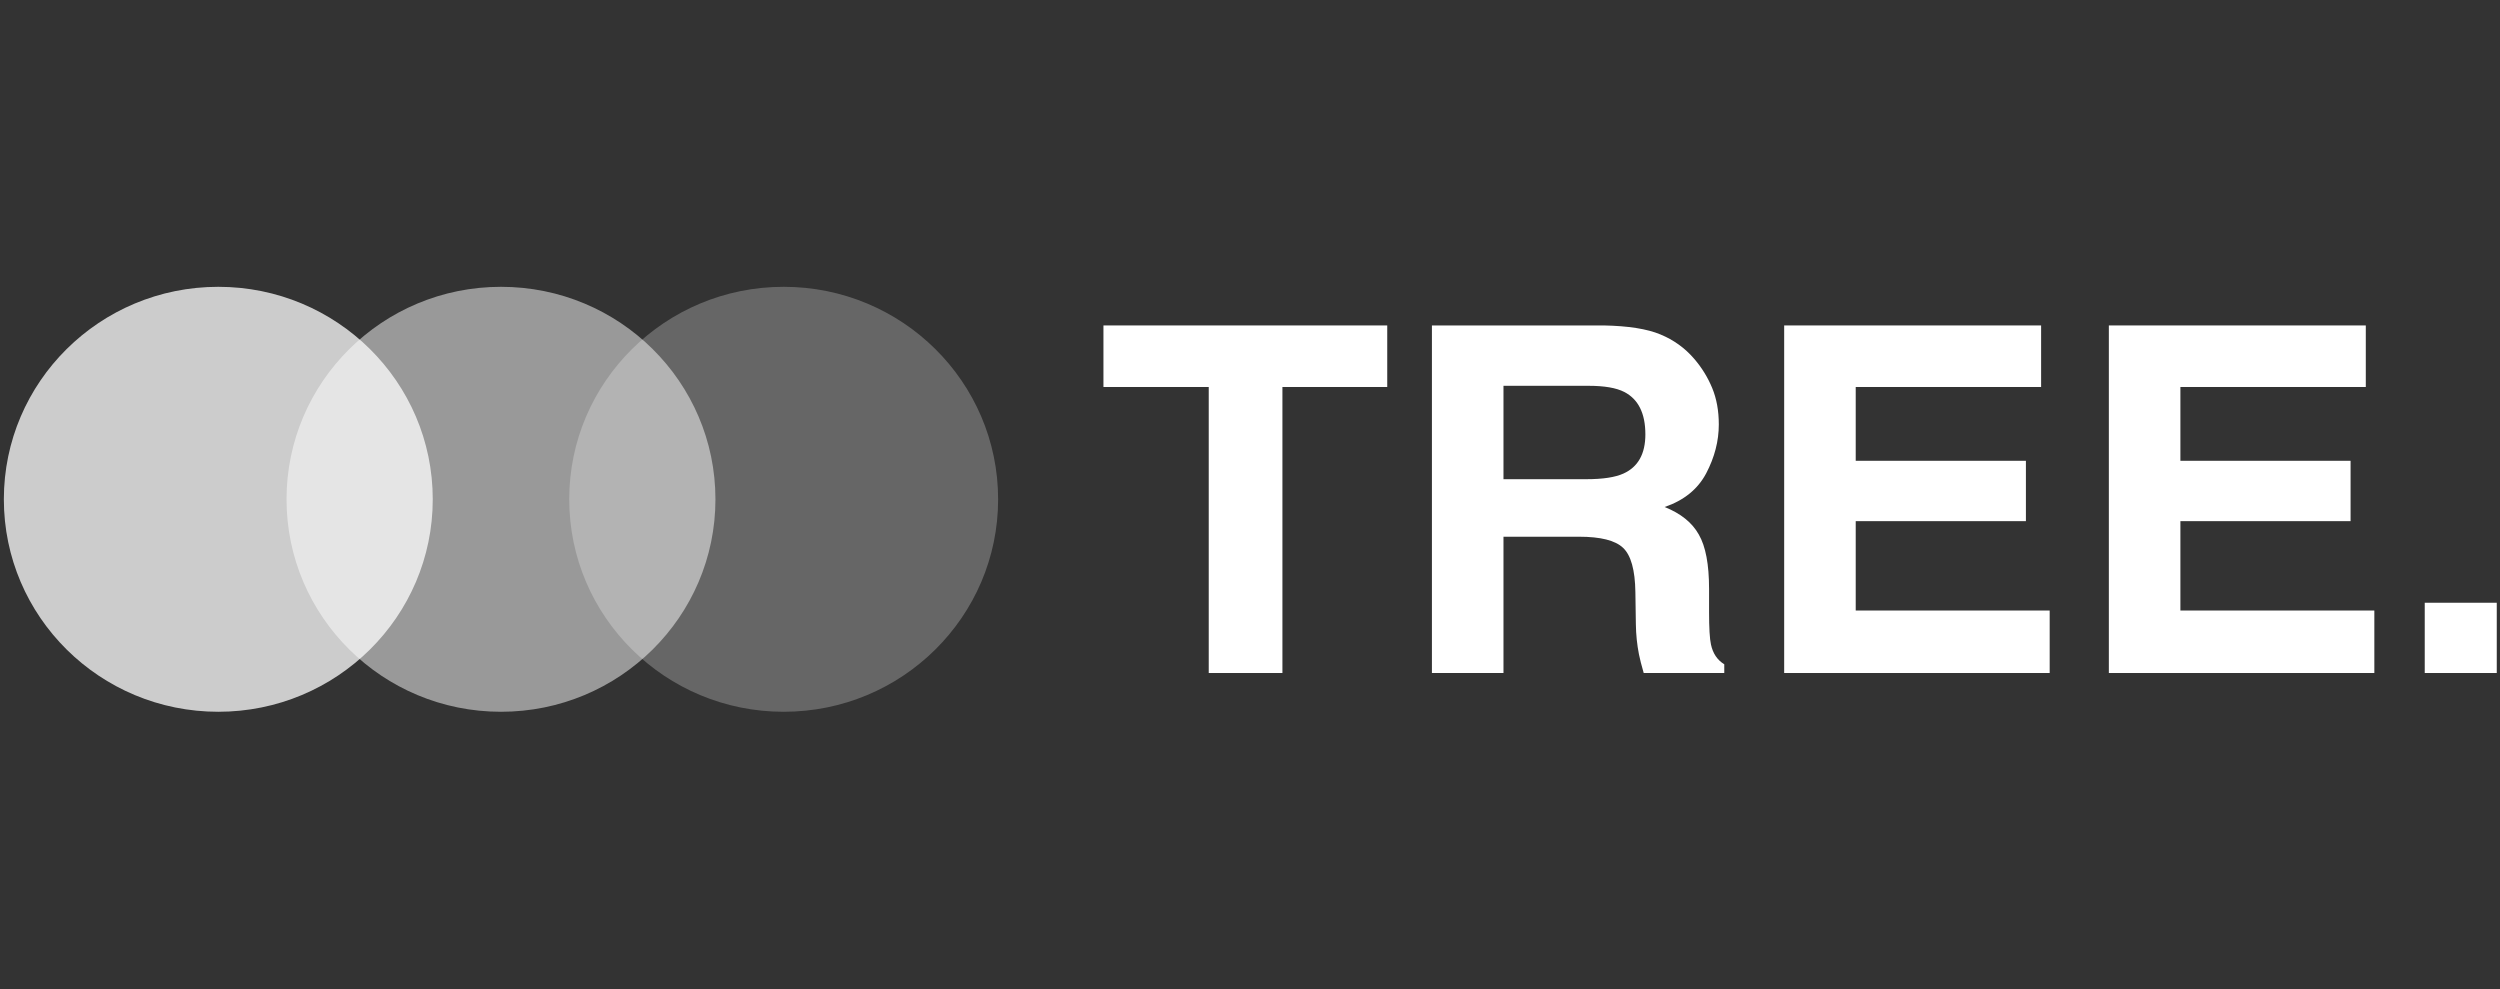 <svg width="182" height="72" viewBox="0 0 182 72" fill="none" xmlns="http://www.w3.org/2000/svg">
<rect x="0" y="0" width="182" height="72" fill="#333333" stroke="none"/>
<path d="M100.991 23.692V28.173H93.36V48.995H87.996V28.173H80.331V23.692H100.991Z" fill="white"/>
<path d="M109.453 28.087V34.885H115.491C116.691 34.885 117.591 34.747 118.191 34.473C119.252 33.992 119.783 33.042 119.783 31.623C119.783 30.09 119.269 29.06 118.243 28.533C117.666 28.236 116.801 28.087 115.647 28.087H109.453ZM116.755 23.692C118.543 23.727 119.915 23.944 120.873 24.345C121.842 24.745 122.661 25.335 123.33 26.113C123.884 26.754 124.322 27.463 124.645 28.241C124.968 29.02 125.129 29.907 125.129 30.902C125.129 32.104 124.824 33.288 124.212 34.456C123.601 35.611 122.592 36.43 121.184 36.91C122.361 37.38 123.192 38.049 123.676 38.919C124.172 39.777 124.42 41.093 124.42 42.867V44.566C124.42 45.722 124.466 46.506 124.558 46.918C124.697 47.571 125.02 48.051 125.527 48.36V48.995H119.662C119.5 48.434 119.385 47.983 119.316 47.639C119.177 46.93 119.102 46.203 119.091 45.459L119.056 43.107C119.033 41.494 118.733 40.418 118.156 39.88C117.591 39.342 116.524 39.073 114.955 39.073H109.453V48.995H104.244V23.692H116.755Z" fill="white"/>
<path d="M148.593 28.173H135.096V33.546H147.486V37.94H135.096V44.446H149.216V48.995H129.888V23.692H148.593V28.173Z" fill="white"/>
<path d="M172.23 28.173H158.733V33.546H171.122V37.94H158.733V44.446H172.852V48.995H153.524V23.692H172.23V28.173Z" fill="white"/>
<path d="M176.521 43.88H181.764V48.995H176.521V43.88Z" fill="white"/>
<path opacity="0.5" d="M36.472 51.817C45.094 51.817 52.084 44.892 52.084 36.349C52.084 27.805 45.094 20.88 36.472 20.88C27.849 20.88 20.86 27.805 20.86 36.349C20.86 44.892 27.849 51.817 36.472 51.817Z" fill="white"/>
<path opacity="0.25" d="M57.051 51.817C65.674 51.817 72.663 44.892 72.663 36.349C72.663 27.805 65.674 20.88 57.051 20.88C48.429 20.88 41.439 27.805 41.439 36.349C41.439 44.892 48.429 51.817 57.051 51.817Z" fill="white"/>
<path opacity="0.75" d="M15.892 51.817C24.515 51.817 31.504 44.892 31.504 36.349C31.504 27.805 24.515 20.88 15.892 20.88C7.27 20.88 0.28 27.805 0.28 36.349C0.28 44.892 7.27 51.817 15.892 51.817Z" fill="white"/>
</svg>
